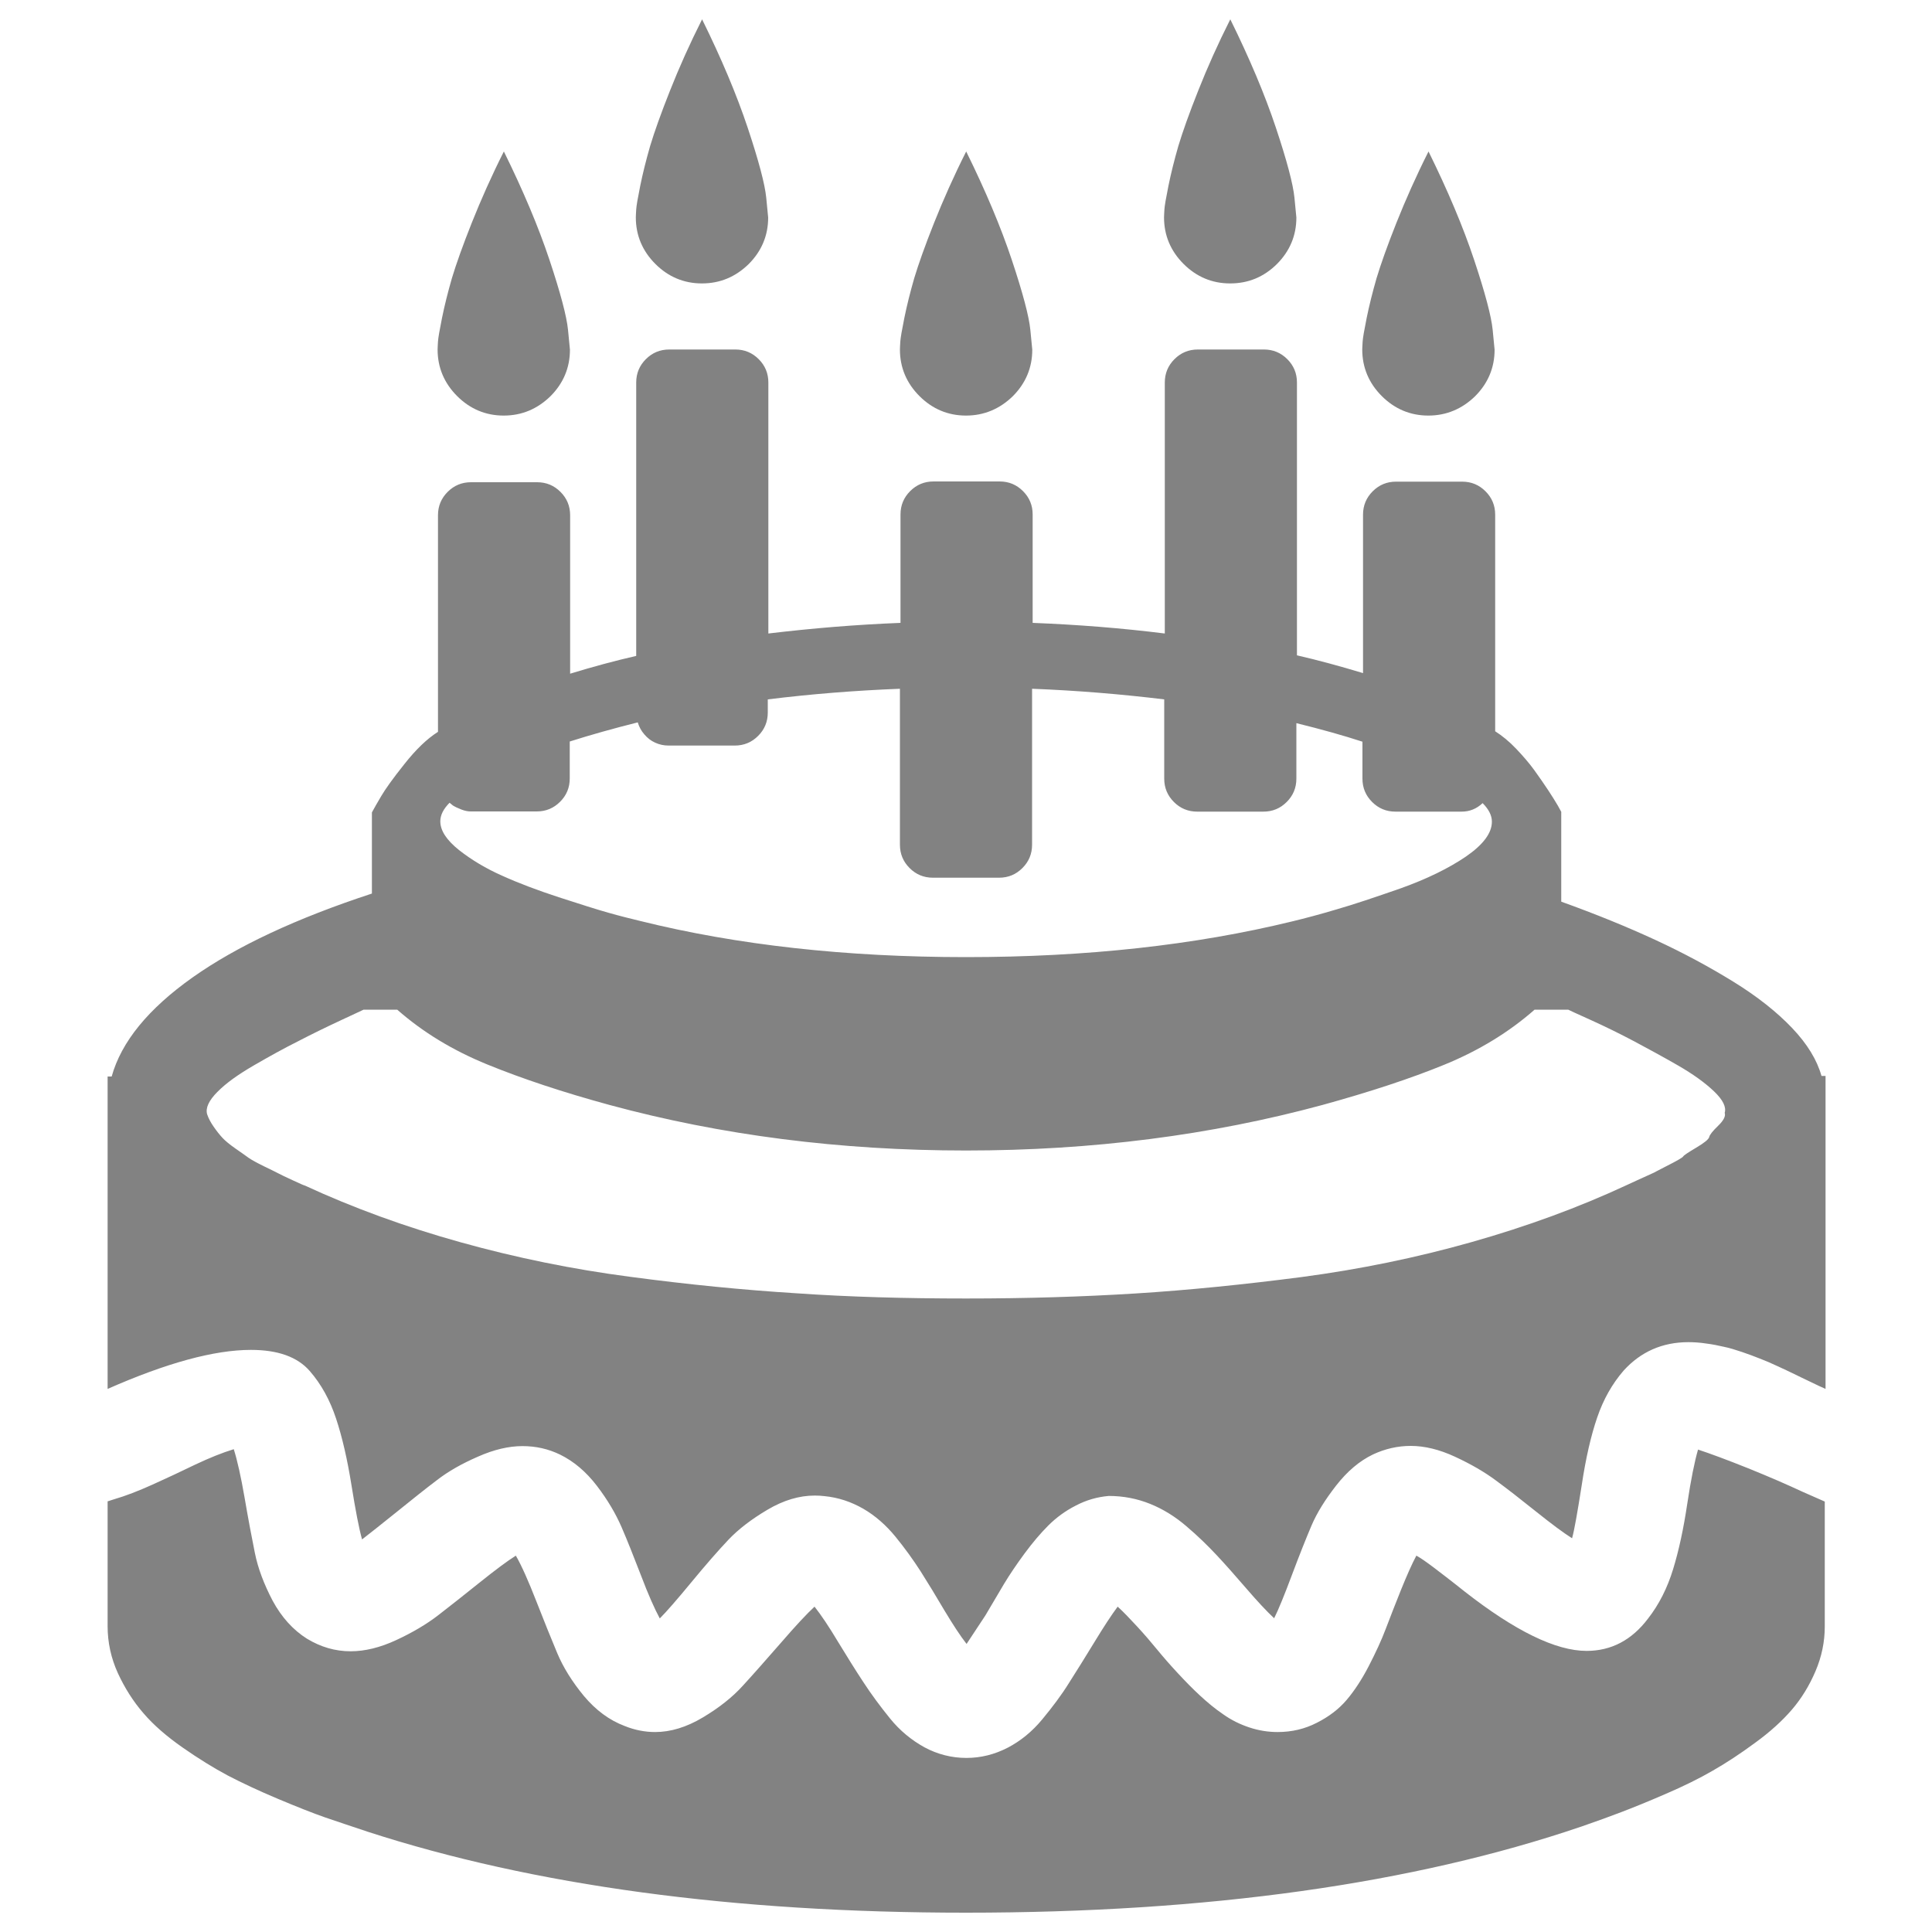<?xml version="1.0" encoding="utf-8"?>
<!-- Svg Vector Icons : http://www.onlinewebfonts.com/icon -->
<!DOCTYPE svg PUBLIC "-//W3C//DTD SVG 1.1//EN" "http://www.w3.org/Graphics/SVG/1.1/DTD/svg11.dtd">
<svg version="1.1" xmlns="http://www.w3.org/2000/svg" xmlns:xlink="http://www.w3.org/1999/xlink" x="0px" y="0px" viewBox="0 0 1000 1000" enable-background="new 0 0 1000 1000" xml:space="preserve">
<g><g transform="matrix(1 0 0 -1 0 1920)"><path fill="#828282" d="M363.3,1773.3c-9.3,0-17.4,3.4-24.1,10.1c-6.7,6.7-10.1,14.8-10.1,24.1c0,0.9,0.1,2.3,0.2,4.1c0.1,1.8,0.8,5.9,2.1,12.3c1.3,6.4,3,13.2,5.1,20.5c2.2,7.3,5.6,16.9,10.3,28.7c4.7,11.9,10.2,24.2,16.6,36.9c10-20.3,17.9-39,23.6-56.1c5.7-17.1,8.9-29.2,9.6-36.2l1-10.3c0-9.3-3.4-17.4-10.1-24.1C380.6,1776.6,372.6,1773.3,363.3,1773.3z M636.7,1773.3c-9.3,0-17.4,3.4-24.1,10.1c-6.7,6.7-10.1,14.8-10.1,24.1c0,0.9,0.1,2.3,0.2,4.1c0.1,1.8,0.8,5.9,2.1,12.3c1.3,6.4,3,13.2,5.1,20.5c2.2,7.3,5.6,16.9,10.3,28.7c4.7,11.9,10.2,24.2,16.6,36.9c10-20.3,17.9-39,23.6-56.1c5.7-17.1,8.9-29.2,9.6-36.2l1-10.3c0-9.3-3.4-17.4-10.1-24.1C654.1,1776.6,646.1,1773.3,636.7,1773.3z M260.7,1704.9c-9.3,0-17.4,3.4-24.1,10.1c-6.7,6.7-10.1,14.8-10.1,24.1c0,0.9,0.1,2.3,0.2,4.1c0.1,1.8,0.8,5.9,2.1,12.3c1.3,6.4,3,13.2,5.1,20.5c2.2,7.3,5.6,16.9,10.3,28.7c4.7,11.8,10.2,24.2,16.6,36.9c10-20.3,17.9-39,23.6-56.1c5.7-17.1,8.9-29.2,9.6-36.2l1-10.3c0-9.3-3.4-17.4-10.1-24.1C278.1,1708.3,270.1,1704.9,260.7,1704.9z M500,1704.9c-9.3,0-17.4,3.4-24.1,10.1c-6.7,6.7-10.1,14.8-10.1,24.1c0,0.9,0.1,2.3,0.2,4.1c0.1,1.8,0.8,5.9,2.1,12.3c1.3,6.4,3,13.2,5.1,20.5c2.2,7.3,5.6,16.9,10.3,28.7c4.7,11.8,10.2,24.2,16.6,36.9c10-20.3,17.9-39,23.6-56.1c5.7-17.1,8.9-29.2,9.6-36.2l1-10.3c0-9.3-3.4-17.4-10.1-24.1C517.4,1708.3,509.3,1704.9,500,1704.9z M739.3,1704.9c-9.3,0-17.4,3.4-24.1,10.1c-6.7,6.7-10.1,14.8-10.1,24.1c0,0.9,0.1,2.3,0.2,4.1c0.1,1.8,0.8,5.9,2.1,12.3c1.3,6.4,3,13.2,5.1,20.5c2.2,7.3,5.6,16.9,10.3,28.7c4.7,11.8,10.2,24.2,16.6,36.9c10-20.3,17.9-39,23.6-56.1c5.7-17.1,8.9-29.2,9.6-36.2l1-10.3c0-9.3-3.4-17.4-10.1-24.1C756.7,1708.3,748.6,1704.9,739.3,1704.9z M500.3,1069.1c-3.2,4.1-7,9.9-11.5,17.4c-4.4,7.5-8.5,14.2-12.3,20.2c-3.8,5.9-8.1,11.9-13,17.9c-4.9,6-10.5,10.9-16.7,14.5c-6.3,3.6-12.9,5.8-20,6.5c-1.6,0.2-3.3,0.3-5.1,0.3c-8,0-16.1-2.4-24.4-7.3c-8.3-4.9-15.1-10.1-20.3-15.6c-5.2-5.5-11.6-12.8-19.1-21.9s-13-15.4-16.4-18.8c-2.7,5-6,12.4-9.7,22.2c-3.8,9.8-7.1,18.2-10.1,25.1s-7.2,14.1-12.8,21.4c-5.6,7.3-11.9,12.6-19,16.1c-6.2,3-12.6,4.4-19.5,4.4c-7.1,0-14.8-1.8-23.1-5.5c-8.3-3.6-15.3-7.6-21-12c-5.7-4.3-12.7-9.9-21-16.6c-8.3-6.7-14.3-11.4-17.9-14.2c-1.6,5.7-3.4,15.1-5.5,28.2c-2.1,13.1-4.7,24.5-7.9,34.2c-3.2,9.7-7.7,17.9-13.7,24.8c-6.4,7.3-16.5,10.9-30.4,10.9c-18.9,0-43.6-6.7-74.2-20.2v161.7h2.1c5,18,19,35.1,41.9,51.3c22.9,16.2,53.8,30.6,92.8,43.4v42c1.1,2.1,2.7,4.8,4.8,8.4s6,9.1,12,16.6c5.9,7.5,11.7,13.1,17.4,16.7v112.1c0,4.8,1.7,8.8,5,12.1c3.3,3.3,7.3,5,12.1,5h34.2c4.8,0,8.8-1.7,12.1-5c3.3-3.3,5-7.3,5-12.1v-82c11.8,3.6,23.2,6.7,34.2,9.2V1722c0,4.8,1.7,8.8,5,12.1c3.3,3.3,7.3,5,12.1,5h34.2c4.8,0,8.8-1.7,12.1-5c3.3-3.3,5-7.3,5-12.1v-129.9c22.6,2.7,45.3,4.6,68.4,5.5v56.1c0,4.8,1.7,8.8,5,12.1c3.3,3.3,7.3,5,12.1,5h34.2c4.8,0,8.8-1.7,12.1-5c3.3-3.3,5-7.3,5-12.1v-56.1c23.2-0.9,46-2.7,68.4-5.5V1722c0,4.8,1.7,8.8,5,12.1c3.3,3.3,7.3,5,12.1,5h34.2c4.8,0,8.8-1.7,12.1-5c3.3-3.3,5-7.3,5-12.1v-141.2c10.9-2.5,22.3-5.6,34.2-9.2v82c0,4.8,1.7,8.8,5,12.1c3.3,3.3,7.3,5,12.1,5h34.2c4.8,0,8.8-1.7,12.1-5c3.3-3.3,5-7.3,5-12.1v-112.1c3.6-2.3,7.3-5.3,10.9-9.1c3.6-3.8,6.8-7.5,9.4-11.1c2.6-3.6,5-7.1,7.2-10.4c2.2-3.3,3.8-6,5-8l1.7-3.1v-46.5c17.8-6.4,34-13,48.7-19.8c14.7-6.8,28.2-14.1,40.5-21.7c12.3-7.6,22.4-15.6,30.3-23.9c7.9-8.3,12.9-16.6,15.2-24.8h2.1v-162c-2.1,0.9-4.6,2.1-7.7,3.6c-3.1,1.5-5.9,2.8-8.5,4.1c-2.6,1.3-5.5,2.6-8.7,4.1c-3.2,1.5-6.2,2.8-9.1,3.9c-2.8,1.1-5.9,2.3-9.2,3.4c-3.3,1.1-6.4,2.1-9.4,2.7c-3,0.7-6,1.3-9.2,1.7c-3.2,0.5-6.3,0.7-9.2,0.7c-13.4,0-24.6-4.9-33.5-14.7c-5.9-6.8-10.5-14.9-13.7-24.3c-3.2-9.3-5.9-21-8-35c-2.2-14-3.8-23.2-5-27.5c-4.3,2.7-10.5,7.3-18.5,13.7c-8,6.4-14.9,11.8-20.9,16.2c-5.9,4.4-13,8.5-21.2,12.3c-8.2,3.8-15.8,5.6-22.9,5.6c-6.8,0-13.3-1.5-19.5-4.4c-7.1-3.4-13.4-8.8-19.1-16.1c-5.7-7.3-10-14.2-12.8-20.8c-2.8-6.6-6.2-15.1-10.1-25.5c-3.9-10.4-6.9-17.8-9.2-22.4c-3.9,3.6-8.7,8.8-14.4,15.4c-5.7,6.6-10.8,12.4-15.4,17.3c-4.6,4.9-9.7,9.9-15.6,14.9c-5.8,5-12.1,8.9-18.8,11.6c-6.7,2.7-13.8,4.1-21.4,4.1c-5.9-0.5-11.6-2.1-17.1-5c-5.5-2.8-10.2-6.3-14.2-10.3c-4-4-8.1-8.8-12.3-14.5c-4.2-5.7-7.7-10.9-10.6-15.7c-2.8-4.8-6.1-10.3-9.7-16.4C505.9,1077.7,502.8,1072.8,500.3,1069.1z M500,1424.6c62.2,0,118.5,6.2,168.9,18.5c6.6,1.6,14.2,3.6,22.9,6.2c8.7,2.5,19.7,6.2,33.2,10.9c13.4,4.8,24.7,10.3,33.7,16.4c9,6.2,13.5,12.2,13.5,18.1c0,3.2-1.6,6.4-4.8,9.6c-3.2-3-6.8-4.4-10.9-4.4h-34.2c-4.8,0-8.8,1.7-12.1,5c-3.3,3.3-5,7.3-5,12.1v19.1c-9.8,3.2-21.2,6.4-34.2,9.6v-28.7c0-4.8-1.7-8.8-5-12.1c-3.3-3.3-7.3-5-12.1-5h-34.2c-4.8,0-8.8,1.7-12.1,5c-3.3,3.3-5,7.3-5,12.1v41c-22.3,2.7-45.1,4.6-68.4,5.5v-80.7c0-4.8-1.7-8.8-5-12.1c-3.3-3.3-7.3-5-12.1-5h-34.2c-4.8,0-8.8,1.7-12.1,5c-3.3,3.3-5,7.3-5,12.1v80.7c-23-0.9-45.8-2.7-68.4-5.5v-6.8c0-4.8-1.7-8.8-5-12.1c-3.3-3.3-7.3-5-12.1-5h-34.2c-2.5,0-4.8,0.5-7,1.5c-2.2,1-4,2.4-5.6,4.3c-1.6,1.8-2.7,3.9-3.4,6.2c-12.8-3.2-24.5-6.5-35.2-9.9v-19.1c0-4.8-1.7-8.8-5-12.1c-3.3-3.3-7.3-5-12.1-5h-34.2c-1.4,0-3,0.3-4.8,1c-1.8,0.7-3.3,1.4-4.4,2.1l-1.7,1.4c-3.2-3.2-4.8-6.4-4.8-9.6c0-4.8,3.2-9.7,9.7-14.9c6.5-5.1,14-9.6,22.4-13.3c8.4-3.8,18.2-7.5,29.2-11.1c11.1-3.6,19.6-6.3,25.6-8c6-1.7,11.6-3.1,16.6-4.3C381.8,1430.8,438,1424.6,500,1424.6z M500,1247.9c31.2,0,60.4,0.9,87.7,2.6c27.2,1.7,55.9,4.6,86,8.5c30.1,4,59.4,10,88,18.1c28.6,8.1,55.4,17.9,80.5,29.6c0.5,0.2,2.6,1.2,6.3,2.9l7.5,3.4c0,0,2.4,1.3,7.3,3.8c4.9,2.5,7.5,4,7.9,4.6c0.3,0.6,2.6,2.1,6.8,4.6c4.2,2.5,6.4,4.3,6.7,5.5c0.2,1.1,1.8,3.1,4.6,5.8c2.8,2.7,4,5,3.4,6.7c0.9,3-0.9,6.7-5.5,11.1c-4.6,4.4-10.8,8.9-18.8,13.5c-8,4.6-15.6,8.7-22.7,12.5c-7.2,3.8-14.5,7.4-22,10.8c-7.5,3.4-11.5,5.2-12,5.5h-17.4c-13.2-11.6-28.7-21.1-46.5-28.4c-17.8-7.3-38.9-14.2-63.2-20.9c-57.9-15.7-119.4-23.6-184.6-23.6s-126.7,7.9-184.6,23.6c-24.2,6.6-45.2,13.6-63.1,20.9c-17.9,7.3-33.4,16.7-46.7,28.4h-17.4c-0.5-0.2-4.4-2.1-12-5.6c-7.5-3.5-14.9-7.1-22-10.8c-7.2-3.6-14.8-7.8-22.9-12.5c-8.1-4.7-14.4-9.2-18.8-13.7c-4.4-4.4-6.2-8.3-5.3-11.5c0.7-2.1,1.8-4.2,3.4-6.5c1.6-2.3,3.1-4.2,4.6-5.8c1.5-1.6,3.7-3.4,6.7-5.5c3-2.1,5.2-3.6,6.8-4.8c1.6-1.1,4.3-2.6,8-4.4s6.2-3,7.3-3.6c1.1-0.6,3.6-1.8,7.5-3.6s5.9-2.7,6.2-2.7c25.1-11.6,52-21.4,80.7-29.4c28.7-8,58.1-14,88-17.9c30-4,58.6-6.8,85.8-8.5C439.6,1248.7,468.8,1247.9,500,1247.9z M500,930c-120.3,0-223.7,14-310,42c-8.2,2.7-15.4,5.2-21.7,7.3c-6.3,2.2-14.4,5.4-24.4,9.6c-10,4.2-18.7,8.3-26,12.1c-7.3,3.9-15.1,8.7-23.4,14.5c-8.3,5.8-15.1,11.7-20.3,17.8c-5.2,6-9.6,12.9-13.2,20.7c-3.5,7.7-5.3,15.8-5.3,24.3v64.6l3.1,1c6.2,1.8,12.9,4.4,20.2,7.7c7.3,3.3,14.6,6.7,22,10.3c7.4,3.5,14.1,6.2,20,8c1.8-5.7,3.7-14.1,5.6-25.1c1.9-11.1,3.7-20.6,5.3-28.5c1.6-8,4.7-16.2,9.2-24.8c4.6-8.5,10.5-15.1,17.8-19.7c7.1-4.3,14.6-6.5,22.6-6.5c7.3,0,15.2,1.9,23.6,5.8s15.7,8.2,21.9,13c6.2,4.8,13.3,10.4,21.4,16.9c8.1,6.5,14.3,11.1,18.6,13.8c3-5.2,6.5-13.1,10.6-23.6c4.1-10.5,7.7-19.4,10.8-26.8c3.1-7.4,7.7-14.8,13.8-22.2c6.2-7.4,13.2-12.6,21.2-15.6c5.2-2.1,10.5-3.1,15.7-3.1c8,0,16.2,2.5,24.6,7.5c8.4,5,15.4,10.5,20.9,16.6c5.5,6,12,13.4,19.7,22.2c7.6,8.8,13.4,15,17.3,18.6c3.4-4.3,7.5-10.4,12.1-18.1c4.7-7.7,9.1-14.8,13.2-21c4.1-6.3,8.7-12.5,13.8-18.8c5.1-6.3,11.1-11.2,17.8-14.9c6.7-3.6,14-5.5,21.7-5.5c7.5,0,14.6,1.8,21.4,5.3c6.7,3.5,12.7,8.4,17.9,14.7c5.2,6.3,9.9,12.5,13.8,18.8c4,6.3,8.4,13.3,13.2,21.2c4.8,7.9,8.8,14,12,18.3c3-2.7,6.3-6.2,10.1-10.3c3.8-4.1,7.2-8.1,10.4-12c3.2-3.9,6.7-7.9,10.6-12.1c3.9-4.2,7.7-8.1,11.5-11.6c3.8-3.5,7.7-6.8,12-9.7c4.2-3,8.7-5.2,13.5-6.8c4.8-1.6,9.7-2.4,14.7-2.4c7.3,0,14.1,1.6,20.3,4.8c6.3,3.2,11.4,7.1,15.4,11.8c4,4.7,7.8,10.5,11.4,17.4c3.6,7,6.6,13.4,8.9,19.5c2.3,6,4.9,12.8,7.9,20.2c3,7.4,5.6,13.3,7.9,17.6c2.1-1.1,5.1-3.2,9.2-6.3c4.1-3.1,7.7-5.9,10.9-8.4l4.8-3.8c26.2-20.5,47.3-30.8,63.2-30.8c12.8,0,23.4,5.6,31.8,16.7c5.7,7.3,10,15.8,13,25.6c3,9.8,5.4,21,7.3,33.7c1.9,12.6,3.8,22,5.6,28.2c6.4-2.1,15-5.3,26-9.7c10.9-4.4,20.3-8.5,28-12.1l11.6-5.1v-64.6c0-8-1.6-15.7-4.8-23.2c-3.2-7.5-7.3-14.2-12.3-20c-5-5.8-11.3-11.5-19-17.1c-7.6-5.6-14.9-10.4-21.9-14.4c-6.9-4-15-8-24.3-12c-9.2-4-16.9-7.1-22.9-9.4c-6-2.3-12.9-4.8-20.7-7.5C731.3,944.9,625.1,930,500,930z"/></g></g>
</svg>